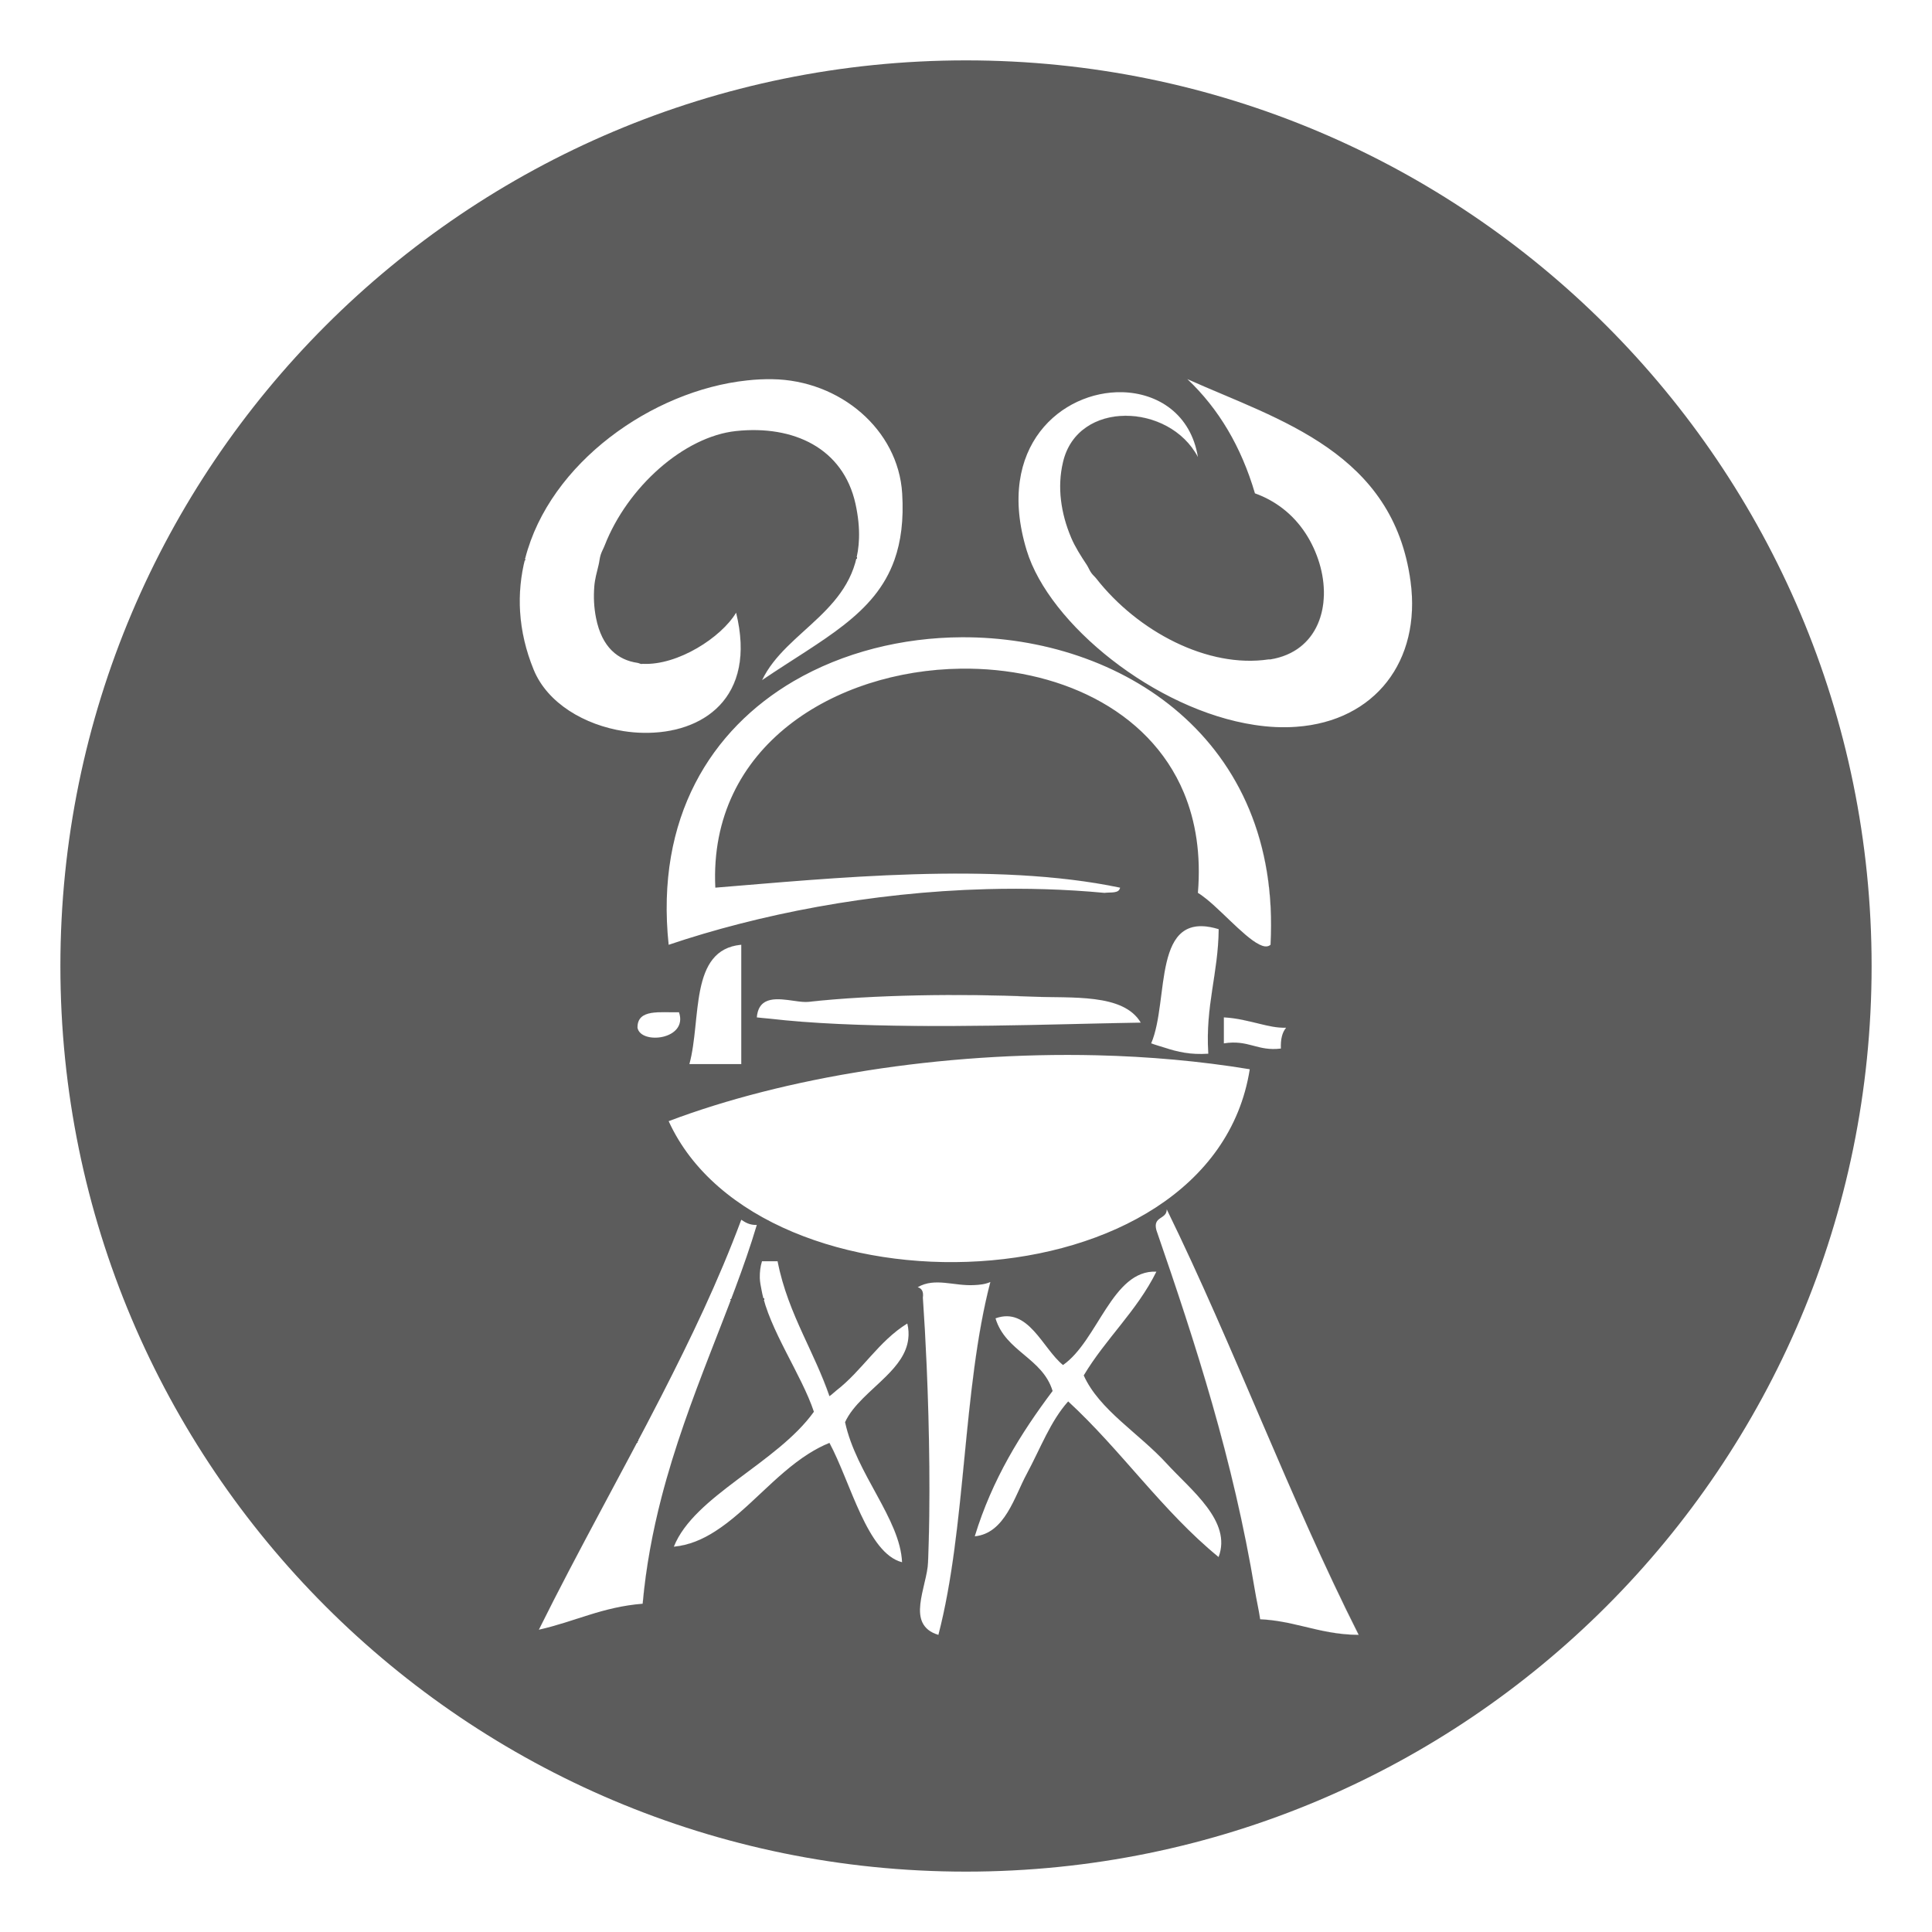 <?xml version="1.0" encoding="iso-8859-1"?>
<!-- Generator: Adobe Illustrator 16.0.0, SVG Export Plug-In . SVG Version: 6.00 Build 0)  -->
<!DOCTYPE svg PUBLIC "-//W3C//DTD SVG 1.1//EN" "http://www.w3.org/Graphics/SVG/1.1/DTD/svg11.dtd">
<svg version="1.1" xmlns="http://www.w3.org/2000/svg" xmlns:xlink="http://www.w3.org/1999/xlink" x="0px" y="0px" width="128px"
	 height="128px" viewBox="0 0 128 128" style="enable-background:new 0 0 128 128;" xml:space="preserve">
<g id="_x31_44-hollywood-studio">
	<g>
		<path style="fill:#5C5C5C;" d="M63.998,4C30.864,4,4.001,30.865,4.001,64.002C4.001,97.138,30.864,124,63.998,124
			c33.138,0,60.001-26.862,60.001-59.998C123.999,30.865,97.136,4,63.998,4z M84.178,62.594c-0.105,0.096-0.233,0.122-0.384,0.104
			c-0.899-0.124-2.565-2.075-3.833-3.113c-0.215-0.169-0.413-0.322-0.597-0.43c0.211-2.54-0.145-4.746-0.926-6.627
			c-2.347-5.631-8.529-8.31-14.771-8.227c-8.317,0.107-16.73,5.102-16.275,14.509c7.559-0.61,18.471-1.751,26.817,0
			c-0.062,0.404-0.628,0.291-1.033,0.345c-2.597-0.244-5.209-0.318-7.789-0.248c-7.73,0.203-15.17,1.69-21.087,3.688
			c-0.89-8.434,2.819-14.267,8.286-17.469c3.284-1.916,7.199-2.888,11.139-2.906C74.233,42.174,84.916,48.923,84.178,62.594z
			 M85.205,68.099c-0.262,0.302-0.367,0.772-0.343,1.37c-1.566,0.196-2.14-0.607-3.778-0.343v-1.722
			c0.909,0.051,1.662,0.258,2.438,0.444c0.521,0.124,1.034,0.252,1.683,0.243V68.099L85.205,68.099z M72.663,69.915
			c3.429,0.083,6.846,0.383,10.137,0.926c-2.514,15.968-32.393,16.806-38.5,3.439C51.955,71.381,62.369,69.671,72.663,69.915z
			 M42.236,68.092c-0.022-1.281,1.527-0.992,2.749-1.027C45.609,68.882,42.453,69.237,42.236,68.092z M45.674,70.498
			c0.812-2.968-0.031-7.586,3.434-7.908v0.004h0.004v7.908h-3.438V70.498L45.674,70.498z M75.581,67.753
			c-1.416,0.022-3.127,0.062-4.971,0.104c-6.183,0.148-14.078,0.277-19.618-0.368c-0.274-0.028-0.591-0.05-0.852-0.084
			c0.122-1.46,1.414-1.247,2.486-1.094c0.358,0.05,0.692,0.095,0.951,0.062c4.26-0.471,10.112-0.55,14.785-0.345
			c2.625,0.117,6.069-0.233,7.218,1.722h-0.006L75.581,67.753z M76.27,69.121c1.226-2.864,0.007-8.934,4.471-7.561v0.004l0,0
			c-0.028,2.936-0.884,5.052-0.69,8.206c0,0.017,0,0.029,0,0.043c-1.17,0.081-2.054-0.126-2.875-0.398
			c-0.304-0.1-0.622-0.178-0.905-0.289V69.121L76.27,69.121z M34.797,36.992c1.619-6.325,8.419-11.118,14.687-11.787
			c0.566-0.064,1.133-0.092,1.69-0.082c4.47,0.067,8.335,3.329,8.597,7.561c0.11,1.77-0.082,3.196-0.51,4.407
			c-1.288,3.624-4.733,5.24-8.771,7.971c0-0.004,0.006-0.004,0.006-0.009l-0.006,0.005c1.605-3.349,6.281-4.614,6.422-9.403
			c0.021-0.685-0.05-1.44-0.235-2.282c-0.818-3.685-4.105-5.219-7.908-4.816c-3.456,0.367-7.197,3.715-8.707,7.578
			c-0.082,0.213-0.2,0.411-0.267,0.626c-0.072,0.228-0.082,0.457-0.14,0.683c-0.114,0.467-0.246,0.935-0.281,1.405
			c-0.056,0.703-0.023,1.401,0.113,2.084c0.389,1.972,1.468,2.799,2.753,2.984c0.092,0.015,0.166,0.064,0.253,0.074
			c0.028,0,0.062-0.01,0.091-0.01c2.325,0.117,5.207-1.755,6.185-3.388c1.401,5.68-2.253,8.041-6.147,7.958
			c-0.435-0.004-0.87-0.046-1.298-0.111c-2.597-0.405-5.057-1.849-5.966-4.068C34.299,41.791,34.208,39.286,34.797,36.992z
			 M42.58,106.251c-1.332,0.105-2.464,0.401-3.556,0.742s-2.146,0.715-3.321,0.979l0,0H35.7c2.613-5.274,5.466-10.31,8.139-15.527
			c1.907-3.73,3.743-7.53,5.272-11.633c0.279,0.182,0.554,0.359,1.029,0.343c-1.633,5.505-4.58,11.36-6.321,18.074
			C43.241,101.466,42.799,103.804,42.58,106.251z M58.706,91.185c-0.983,0.984-2.188,1.886-2.718,3.036
			c0.733,3.417,3.648,6.399,3.776,9.281c-2.309-0.589-3.398-5.279-4.814-7.906c-0.473,0.192-0.928,0.437-1.366,0.709
			c-2.265,1.429-4.071,3.793-6.203,5.148c-0.841,0.546-1.744,0.927-2.738,1.021c0,0,0-0.006,0.004-0.006c-0.004,0-0.004,0-0.004,0
			c1.344-3.365,6.836-5.525,9.28-8.936c-0.81-2.443-2.982-5.48-3.46-8.019c-0.056-0.291-0.119-0.581-0.124-0.854
			c-0.008-0.385,0.037-0.752,0.145-1.1h1.03v0.004h0.004c0.355,1.815,1,3.349,1.683,4.844c0.611,1.337,1.254,2.644,1.757,4.09
			c0.165-0.109,0.293-0.248,0.446-0.367c1.724-1.332,2.817-3.283,4.707-4.444c0.089,0.363,0.104,0.707,0.063,1.025
			C60.061,89.674,59.444,90.453,58.706,91.185z M62.171,108.316c-0.552-0.166-0.872-0.447-1.05-0.803
			c-0.35-0.711-0.085-1.715,0.136-2.679c0.114-0.467,0.213-0.926,0.226-1.333c0.163-3.9,0.097-8.725-0.089-13.006
			c-0.07-1.61-0.157-3.152-0.252-4.524c0.056-0.401-0.074-0.616-0.344-0.69c1.149-0.665,2.41-0.062,3.754-0.141
			c0.346-0.017,0.701-0.048,1.059-0.202l0,0h0.004C63.765,92.036,64.019,101.218,62.171,108.316z M80.734,103.157
			c-3.719-3.041-6.447-7.073-9.965-10.311c-1.179,1.318-1.831,3.104-2.749,4.812c-0.798,1.464-1.437,3.936-3.439,4.126
			c1.155-3.778,3.042-6.812,5.157-9.628c-0.668-2.195-3.119-2.608-3.783-4.812c2.177-0.789,3.111,1.989,4.472,3.093
			c2.311-1.606,3.266-6.321,6.187-6.187c-1.292,2.61-3.357,4.436-4.814,6.875c1.033,2.292,3.645,3.815,5.502,5.846
			C78.909,98.728,81.636,100.792,80.734,103.157z M90.016,108.316c-1.408-0.005-2.536-0.294-3.674-0.566
			c-0.893-0.211-1.794-0.422-2.852-0.466c-0.096-0.655-0.24-1.254-0.346-1.899c-1.444-8.691-3.932-16.348-6.531-23.886
			c-0.251-0.937,0.684-0.692,0.688-1.377c4.479,9.157,8.141,19.132,12.721,28.189c-0.006,0-0.006,0-0.013,0
			C90.016,108.312,90.016,108.316,90.016,108.316z M85.894,48.151c-0.905,0.068-1.833,0.023-2.775-0.122
			c-6.578-0.988-13.607-6.668-15.098-11.562c-2.112-6.924,2.362-10.568,6.316-10.483c2.377,0.055,4.564,1.449,5.027,4.295
			c-1.888-3.584-7.975-3.814-8.938,0.343c-0.199,0.835-0.232,1.677-0.133,2.516c0.1,0.837,0.329,1.672,0.674,2.482v0.004
			c0.267,0.625,0.649,1.218,1.038,1.807c0.115,0.178,0.182,0.372,0.31,0.544c0.089,0.122,0.215,0.226,0.316,0.354
			c2.738,3.497,7.373,5.961,11.424,5.357c0.04-0.004,0.083,0.006,0.116,0c3.171-0.525,4.093-3.569,3.239-6.383
			c-0.416-1.366-1.209-2.679-2.438-3.623c-0.539-0.412-1.145-0.751-1.829-0.995c-0.911-3.104-2.41-5.608-4.471-7.561h0.004
			l-0.004-0.005c2.988,1.346,6.453,2.551,9.304,4.552c2.742,1.927,4.907,4.585,5.479,8.855
			C94.164,43.796,91.092,47.777,85.894,48.151z"/>
		<path style="fill:#5C5C5C;" d="M77.175,69.415c0.821,0.272,1.705,0.479,2.875,0.398c0-0.014,0-0.026,0-0.043
			c0,0.017,0,0.024,0,0.039C78.88,69.891,77.996,69.684,77.175,69.415z"/>
		<path style="fill:#5C5C5C;" d="M80.74,61.564v-0.004c-4.464-1.373-3.245,4.696-4.471,7.561l0,0
			C77.495,66.248,76.276,60.192,80.74,61.564z"/>
		<polygon style="fill:#5C5C5C;" points="49.111,70.502 49.111,62.594 49.107,62.594 49.107,70.498 45.674,70.498 45.674,70.502 		
			"/>
		<path style="fill:#5C5C5C;" d="M68.363,66.027c-4.673-0.205-10.525-0.126-14.785,0.345c-0.259,0.033-0.593-0.012-0.951-0.062
			c0.358,0.05,0.692,0.095,0.951,0.066c4.26-0.482,10.112-0.55,14.781-0.344c2.629,0.111,6.064-0.239,7.216,1.716h0.006
			C74.433,65.794,70.988,66.145,68.363,66.027z"/>
		<path style="fill:#5C5C5C;" d="M50.992,67.488c5.54,0.646,13.436,0.517,19.618,0.368C64.432,68.001,56.536,68.134,50.992,67.488z"
			/>
		<path style="fill:#5C5C5C;" d="M44.985,67.064c0.622,1.817-2.532,2.169-2.749,1.027C42.453,69.237,45.609,68.882,44.985,67.064z"
			/>
		<path style="fill:#5C5C5C;" d="M44.985,67.064c-1.222,0.035-2.771-0.254-2.749,1.027C42.216,66.814,43.766,67.1,44.985,67.064z"/>
		<path style="fill:#5C5C5C;" d="M83.522,67.849c0.521,0.124,1.034,0.252,1.683,0.25v-0.007
			C84.557,68.101,84.044,67.973,83.522,67.849z"/>
		<path style="fill:#5C5C5C;" d="M72.663,69.915c3.429,0.083,6.846,0.383,10.137,0.926C79.509,70.298,76.092,69.998,72.663,69.915z"
			/>
		<path style="fill:#5C5C5C;" d="M83.145,105.385c0.105,0.646,0.25,1.244,0.346,1.899c1.058,0.044,1.959,0.255,2.852,0.466
			c-0.893-0.211-1.794-0.422-2.852-0.472C83.395,106.629,83.25,106.03,83.145,105.385z"/>
		<path style="fill:#5C5C5C;" d="M77.301,80.122c-0.004,0.685-0.938,0.44-0.688,1.377c-0.251-0.937,0.684-0.692,0.688-1.371
			c4.479,9.151,8.141,19.126,12.708,28.184c0.007,0,0.007,0,0.013,0C85.441,99.254,81.78,89.279,77.301,80.122z"/>
		<path style="fill:#5C5C5C;" d="M35.7,107.973h0.003c2.618-5.274,5.463-10.314,8.136-15.527
			C41.166,97.663,38.313,102.698,35.7,107.973z"/>
		<path style="fill:#5C5C5C;" d="M39.024,106.993c1.092-0.341,2.224-0.637,3.556-0.742c0.219-2.447,0.661-4.785,1.239-7.021
			c-0.578,2.236-1.024,4.574-1.244,7.021C41.248,106.356,40.116,106.652,39.024,106.993z"/>
		<path style="fill:#5C5C5C;" d="M51.514,83.565v-0.004h-1.03c-0.107,0.348-0.152,0.715-0.145,1.1
			c-0.008-0.385,0.037-0.752,0.145-1.096H51.514z"/>
		<path style="fill:#5C5C5C;" d="M55.403,92.132c-0.153,0.119-0.281,0.258-0.446,0.367c-0.503-1.446-1.146-2.753-1.757-4.09
			c0.611,1.337,1.248,2.644,1.75,4.095C55.118,92.396,55.25,92.251,55.403,92.132z"/>
		<path style="fill:#5C5C5C;" d="M53.923,93.533c-2.444,3.41-7.937,5.57-9.28,8.936c0,0,0,0,0.004,0
			C45.992,99.093,51.479,96.947,53.923,93.533z"/>
		<path style="fill:#5C5C5C;" d="M53.584,96.305c-2.265,1.429-4.071,3.793-6.203,5.148C49.513,100.098,51.319,97.733,53.584,96.305z
			"/>
		<path style="fill:#5C5C5C;" d="M53.923,93.533c-0.81-2.447-2.982-5.482-3.46-8.019C50.94,88.053,53.113,91.09,53.923,93.533z"/>
		<path style="fill:#5C5C5C;" d="M60.174,88.713c-0.113,0.961-0.729,1.74-1.468,2.472C59.444,90.453,60.061,89.674,60.174,88.713z"
			/>
		<path style="fill:#5C5C5C;" d="M64.581,101.784c1.155-3.778,3.042-6.812,5.157-9.628C67.623,94.972,65.736,98.006,64.581,101.784z
			"/>
		<path style="fill:#5C5C5C;" d="M65.61,84.938c-1.846,7.092-1.596,16.279-3.439,23.373c-0.552-0.161-0.872-0.442-1.05-0.798
			c0.178,0.355,0.498,0.637,1.05,0.803c1.848-7.099,1.594-16.28,3.443-23.378H65.61z"/>
		<path style="fill:#5C5C5C;" d="M61.394,90.496c0.186,4.281,0.252,9.105,0.089,13.006c-0.013,0.407-0.111,0.866-0.226,1.333
			c0.114-0.467,0.213-0.926,0.231-1.333C61.652,99.602,61.579,94.773,61.394,90.496z"/>
		<path style="fill:#5C5C5C;" d="M64.552,85.141c-1.344,0.079-2.604-0.524-3.754,0.141C61.947,84.62,63.208,85.22,64.552,85.141z"/>
		<path style="fill:#5C5C5C;" d="M78.674,25.123c2.061,1.952,3.56,4.457,4.471,7.561c-0.911-3.099-2.404-5.608-4.467-7.561H78.674z"
			/>
		<path style="fill:#5C5C5C;" d="M84.056,43.685c-4.051,0.604-8.686-1.86-11.424-5.357C75.37,41.824,80.005,44.292,84.056,43.685z"
			/>
		<path style="fill:#5C5C5C;" d="M87.411,37.302c-0.416-1.366-1.209-2.679-2.438-3.623C86.202,34.623,86.995,35.936,87.411,37.302z"
			/>
		<path style="fill:#5C5C5C;" d="M72.006,37.43c0.115,0.178,0.182,0.372,0.31,0.544C72.188,37.802,72.121,37.607,72.006,37.43z"/>
		<path style="fill:#5C5C5C;" d="M74.337,25.983c-3.954-0.085-8.429,3.56-6.316,10.483C65.908,29.55,70.383,25.898,74.337,25.983z"
			/>
		<path style="fill:#5C5C5C;" d="M70.427,30.617c-0.199,0.833-0.232,1.681-0.133,2.52c-0.1-0.839-0.066-1.681,0.133-2.516
			c0.963-4.157,7.05-3.927,8.938-0.343C77.481,26.689,71.39,26.459,70.427,30.617z"/>
		<path style="fill:#5C5C5C;" d="M87.978,29.67c2.742,1.927,4.902,4.585,5.476,8.855c0.711,5.271-2.361,9.248-7.56,9.626
			c5.198-0.374,8.271-4.355,7.563-9.626C92.885,34.255,90.72,31.597,87.978,29.67z"/>
		<path style="fill:#5C5C5C;" d="M70.968,35.619v0.004V35.619z"/>
		<path style="fill:#5C5C5C;" d="M49.483,25.205c-6.268,0.669-13.067,5.462-14.687,11.787C36.42,30.667,43.216,25.874,49.483,25.205
			z"/>
		<path style="fill:#5C5C5C;" d="M48.769,40.593c-0.978,1.633-3.859,3.505-6.185,3.388C44.909,44.098,47.793,42.229,48.769,40.593z"
			/>
		<path style="fill:#5C5C5C;" d="M39.374,38.848c0.035-0.471,0.167-0.938,0.281-1.405C39.541,37.909,39.409,38.377,39.374,38.848z"
			/>
		<path style="fill:#5C5C5C;" d="M42.493,43.99c-0.087-0.01-0.161-0.06-0.253-0.074C42.332,43.931,42.406,43.98,42.493,43.99z"/>
		<path style="fill:#5C5C5C;" d="M40.062,36.134c-0.082,0.213-0.2,0.411-0.267,0.626C39.861,36.545,39.979,36.347,40.062,36.134z"/>
		<path style="fill:#5C5C5C;" d="M56.912,35.654c-0.141,4.789-4.816,6.055-6.422,9.403l0.006-0.005
			C52.106,41.709,56.771,40.438,56.912,35.654z"/>
		<path style="fill:#5C5C5C;" d="M42.621,48.551c-0.435-0.004-0.87-0.046-1.298-0.111C41.751,48.505,42.187,48.547,42.621,48.551z"
			/>
		<path style="fill:#5C5C5C;" d="M47.392,58.81c-0.455-9.407,7.958-14.401,16.275-14.509C55.35,44.402,46.935,49.402,47.392,58.81z"
			/>
		<path style="fill:#5C5C5C;" d="M84.172,62.594c-0.1,0.091-0.231,0.122-0.378,0.104c0.15,0.019,0.278-0.008,0.384-0.104
			c0.738-13.671-9.944-20.42-20.453-20.375C74.233,42.174,84.912,48.923,84.172,62.594z"/>
		<path style="fill:#5C5C5C;" d="M65.387,58.906c2.58-0.07,5.192,0.004,7.789,0.248C70.579,58.91,67.967,58.836,65.387,58.906z"/>
		<path style="fill:#5C5C5C;" d="M80.74,61.564L80.74,61.564c-0.028,2.939-0.889,5.048-0.69,8.206
			C79.856,66.616,80.712,64.5,80.74,61.564z"/>
		<path style="fill:#5C5C5C;" d="M77.175,69.415c-0.304-0.1-0.622-0.182-0.905-0.294v0.005
			C76.553,69.237,76.871,69.315,77.175,69.415z"/>
		<path style="fill:#5C5C5C;" d="M49.107,62.594V62.59c-3.465,0.322-2.621,4.94-3.434,7.908l0,0
			C46.486,67.521,45.651,62.914,49.107,62.594z"/>
		<path style="fill:#5C5C5C;" d="M52.627,66.311c-1.072-0.153-2.364-0.366-2.486,1.094c0.261,0.034,0.577,0.056,0.852,0.084
			c-0.274-0.028-0.585-0.05-0.848-0.084C50.263,65.944,51.555,66.161,52.627,66.311z"/>
		<path style="fill:#5C5C5C;" d="M75.581,67.753l-0.006-0.004c-1.414,0.021-3.125,0.066-4.965,0.107
			C72.454,67.815,74.165,67.775,75.581,67.753z"/>
		<path style="fill:#5C5C5C;" d="M85.205,68.099L85.205,68.099c-0.262,0.306-0.367,0.772-0.343,1.37
			C84.838,68.871,84.943,68.4,85.205,68.099z"/>
		<path style="fill:#5C5C5C;" d="M81.084,69.126c1.639-0.265,2.212,0.539,3.778,0.343C83.296,69.665,82.723,68.859,81.084,69.126z"
			/>
		<path style="fill:#5C5C5C;" d="M81.084,67.404c0.909,0.051,1.662,0.262,2.438,0.444C82.746,67.662,81.993,67.455,81.084,67.404z"
			/>
		<path style="fill:#5C5C5C;" d="M44.3,74.28c7.655-2.899,18.075-4.609,28.363-4.365C62.369,69.671,51.955,71.381,44.3,74.28z"/>
		<path style="fill:#5C5C5C;" d="M90.016,108.316c0,0,0-0.005-0.007-0.005c-1.401-0.004-2.529-0.289-3.667-0.562
			C87.479,108.022,88.607,108.312,90.016,108.316z"/>
		<path style="fill:#5C5C5C;" d="M83.145,105.385c-1.44-8.695-3.925-16.35-6.531-23.886C79.213,89.037,81.7,96.693,83.145,105.385z"
			/>
		<path style="fill:#5C5C5C;" d="M43.839,92.445c1.907-3.73,3.743-7.53,5.272-11.633C47.582,84.915,45.746,88.715,43.839,92.445z"/>
		<path style="fill:#5C5C5C;" d="M35.703,107.973c1.176-0.265,2.229-0.639,3.321-0.979
			C37.929,107.334,36.879,107.708,35.703,107.973L35.703,107.973z"/>
		<path style="fill:#5C5C5C;" d="M43.819,99.229c1.741-6.714,4.688-12.569,6.321-18.074C48.508,86.66,45.556,92.516,43.819,99.229z"
			/>
		<path style="fill:#5C5C5C;" d="M55.988,94.221c0.729,3.413,3.642,6.399,3.776,9.281C59.637,100.62,56.722,97.638,55.988,94.221z"
			/>
		<path style="fill:#5C5C5C;" d="M54.957,95.594c-0.479,0.188-0.935,0.434-1.373,0.711c0.438-0.272,0.894-0.517,1.366-0.709
			c1.416,2.627,2.506,7.317,4.814,7.906C57.456,102.909,56.366,98.223,54.957,95.594z"/>
		<path style="fill:#5C5C5C;" d="M60.11,87.688c0.089,0.365,0.104,0.707,0.063,1.025C60.215,88.395,60.199,88.051,60.11,87.688z"/>
		<path style="fill:#5C5C5C;" d="M51.518,83.565h-0.004c0.359,1.815,1.004,3.349,1.687,4.844
			C52.518,86.914,51.873,85.381,51.518,83.565z"/>
		<path style="fill:#5C5C5C;" d="M60.11,87.688c-1.89,1.161-2.983,3.112-4.707,4.444C57.127,90.805,58.217,88.849,60.11,87.688z"/>
		<path style="fill:#5C5C5C;" d="M55.988,94.221c0.529-1.15,1.734-2.052,2.718-3.036C57.723,92.169,56.518,93.07,55.988,94.221z"/>
		<path style="fill:#5C5C5C;" d="M50.463,85.515c-0.056-0.291-0.119-0.581-0.124-0.854C50.344,84.934,50.407,85.224,50.463,85.515z"
			/>
		<path style="fill:#5C5C5C;" d="M44.643,102.475c0.994-0.095,1.897-0.476,2.738-1.021c-0.841,0.538-1.738,0.922-2.734,1.016
			C44.643,102.469,44.643,102.475,44.643,102.475z"/>
		<path style="fill:#5C5C5C;" d="M61.257,104.835c-0.221,0.964-0.485,1.968-0.136,2.679
			C60.771,106.803,61.036,105.792,61.257,104.835z"/>
		<path style="fill:#5C5C5C;" d="M65.61,84.938c-0.357,0.154-0.713,0.186-1.059,0.202C64.897,85.124,65.253,85.093,65.61,84.938
			L65.61,84.938z"/>
		<path style="fill:#5C5C5C;" d="M60.798,85.281c0.27,0.074,0.399,0.289,0.344,0.69c0.095,1.372,0.182,2.914,0.252,4.524
			c-0.07-1.61-0.157-3.156-0.252-4.53C61.197,85.57,61.067,85.355,60.798,85.281z"/>
		<path style="fill:#5C5C5C;" d="M78.674,25.118l0.004,0.005c2.984,1.345,6.449,2.55,9.3,4.547
			C85.127,27.669,81.662,26.464,78.674,25.118z"/>
		<path style="fill:#5C5C5C;" d="M68.021,36.467c1.49,4.895,8.52,10.574,15.098,11.562C76.54,47.041,69.511,41.357,68.021,36.467z"
			/>
		<path style="fill:#5C5C5C;" d="M79.364,30.278c-0.463-2.846-2.65-4.24-5.027-4.295C76.714,26.038,78.896,27.433,79.364,30.278z"/>
		<path style="fill:#5C5C5C;" d="M72.315,37.974c0.089,0.122,0.215,0.226,0.316,0.354C72.53,38.199,72.404,38.096,72.315,37.974z"/>
		<path style="fill:#5C5C5C;" d="M70.968,35.619c-0.345-0.811-0.574-1.646-0.674-2.482C70.394,33.974,70.623,34.809,70.968,35.619z"
			/>
		<path style="fill:#5C5C5C;" d="M87.411,37.302c0.854,2.813-0.068,5.857-3.239,6.383c-0.033,0.006-0.076-0.004-0.116,0
			c0.04-0.004,0.083,0.006,0.122,0C87.349,43.164,88.267,40.121,87.411,37.302z"/>
		<path style="fill:#5C5C5C;" d="M70.968,35.623c0.267,0.625,0.649,1.218,1.038,1.807C71.617,36.841,71.234,36.248,70.968,35.623z"
			/>
		<path style="fill:#5C5C5C;" d="M50.496,45.053c0,0.005-0.006,0.005-0.006,0.009c4.037-2.73,7.482-4.347,8.771-7.971
			C57.973,40.708,54.529,42.324,50.496,45.053z"/>
		<path style="fill:#5C5C5C;" d="M39.795,36.76c-0.072,0.228-0.082,0.457-0.14,0.683C39.713,37.217,39.723,36.987,39.795,36.76z"/>
		<path style="fill:#5C5C5C;" d="M41.323,48.439c-2.595-0.405-5.057-1.849-5.966-4.068c-1.054-2.58-1.149-5.085-0.561-7.379
			c-0.589,2.294-0.498,4.799,0.561,7.379C36.267,46.591,38.727,48.034,41.323,48.439z"/>
		<path style="fill:#5C5C5C;" d="M42.584,43.98c-0.029,0-0.062,0.01-0.091,0.01C42.521,43.99,42.555,43.98,42.584,43.98z"/>
		<path style="fill:#5C5C5C;" d="M42.621,48.551c3.895,0.083,7.549-2.278,6.147-7.958C50.161,46.272,46.513,48.629,42.621,48.551z"
			/>
		<path style="fill:#5C5C5C;" d="M39.487,40.936c0.389,1.968,1.468,2.795,2.753,2.98c-1.285-0.186-2.364-1.013-2.753-2.984
			c-0.137-0.683-0.169-1.381-0.113-2.084C39.318,39.551,39.351,40.251,39.487,40.936z"/>
		<path style="fill:#5C5C5C;" d="M40.062,36.134c1.51-3.863,5.251-7.211,8.707-7.578C45.308,28.923,41.571,32.267,40.062,36.134z"/>
		<path style="fill:#5C5C5C;" d="M52.586,45.125c3.284-1.916,7.199-2.888,11.139-2.906C59.785,42.237,55.87,43.209,52.586,45.125z"
			/>
		<path style="fill:#5C5C5C;" d="M83.794,62.697c-0.903-0.128-2.565-2.075-3.833-3.113C81.229,60.622,82.895,62.573,83.794,62.697z"
			/>
		<path style="fill:#5C5C5C;" d="M44.3,62.594c5.917-1.997,13.356-3.484,21.087-3.688C57.656,59.109,50.217,60.597,44.3,62.594z"/>
		<path style="fill:#5C5C5C;" d="M74.203,58.81c-0.057,0.404-0.627,0.291-1.027,0.345c0.405-0.054,0.971,0.06,1.033-0.345
			c-8.347-1.751-19.259-0.61-26.817,0C54.95,58.199,65.858,57.062,74.203,58.81z"/>
		<path style="fill:#5C5C5C;" d="M63.667,44.301c6.242-0.083,12.425,2.596,14.771,8.227C76.092,46.896,69.909,44.218,63.667,44.301z
			"/>
	</g>
</g>
<g id="Layer_1">
</g>
</svg>
